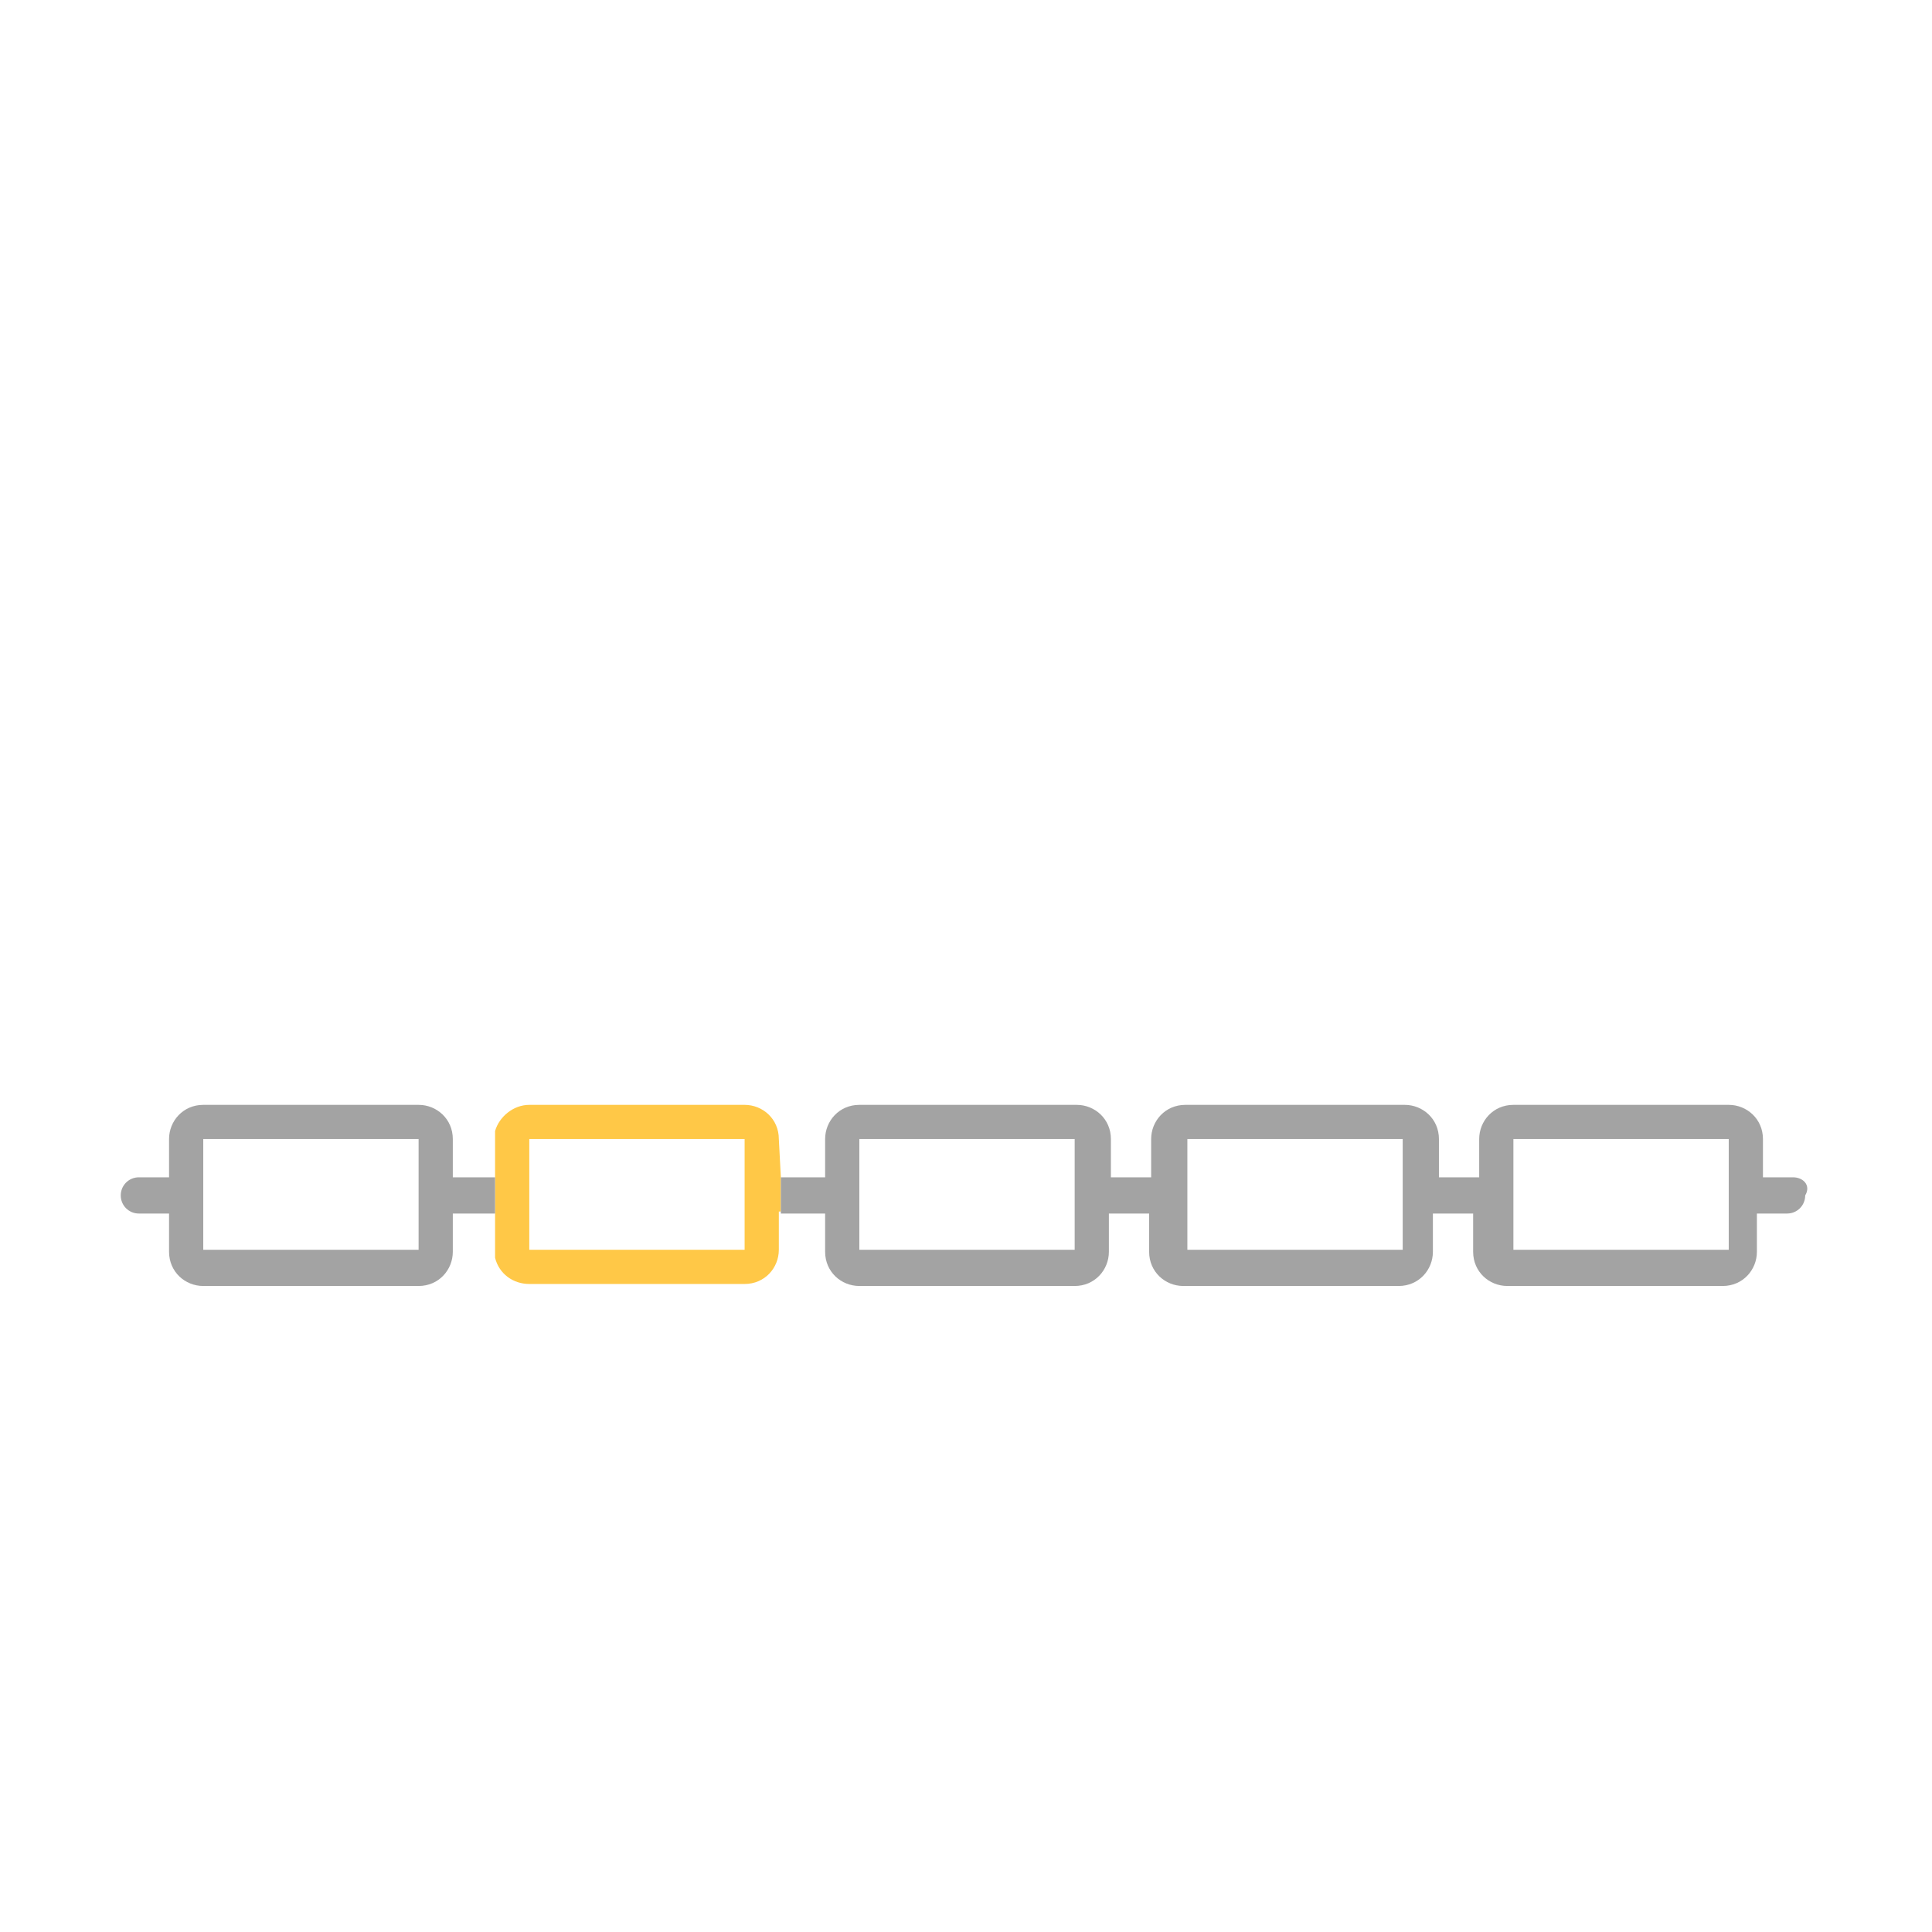 <?xml version="1.0" encoding="utf-8"?>
<!-- Generator: Adobe Illustrator 19.0.1, SVG Export Plug-In . SVG Version: 6.00 Build 0)  -->
<!DOCTYPE svg PUBLIC "-//W3C//DTD SVG 1.1//EN" "http://www.w3.org/Graphics/SVG/1.1/DTD/svg11.dtd">
<svg version="1.1" xmlns="http://www.w3.org/2000/svg" xmlns:xlink="http://www.w3.org/1999/xlink" x="0px" y="0px"
	 viewBox="0 0 96 96" style="enable-background:new 0 0 96 96;" xml:space="preserve">
<style type="text/css">
	.st0{fill:#A3A3A3;}
	.st1{fill:#FFC847;}
	.st2{display:none;}
</style>
<g id="laces">
</g>
<g id="necklace">
</g>
<g id="amulets">
</g>
<g id="crosses">
</g>
<g id="pendants">
</g>
<g id="chains">
	<path class="st1" d="M38.8,58.5L38.8,58.5l-0.1-1.9c0-1-0.8-1.7-1.7-1.7H26.3c-0.8,0-1.5,0.6-1.7,1.3v6.3c0.2,0.8,0.9,1.3,1.7,1.3
		h10.7c1,0,1.7-0.8,1.7-1.7v-1.9h0.1V58.5z M26.3,62.1l0-5.5l10.7,0l0,5.5L26.3,62.1z"/>
	<g>
		<path class="st0" d="M24.6,58.5h-2.1v-1.9c0-1-0.8-1.7-1.7-1.7H10.1c-1,0-1.7,0.8-1.7,1.7v1.9H6.9c-0.5,0-0.9,0.4-0.9,0.9
			c0,0.5,0.4,0.9,0.9,0.9h1.5v1.9c0,1,0.8,1.7,1.7,1.7h10.7c1,0,1.7-0.8,1.7-1.7v-1.9h2.1V58.5z M10.1,62.1v-5.5l10.7,0l0,5.5
			L10.1,62.1z"/>
		<path class="st0" d="M89.1,58.5h-1.5v-1.9c0-1-0.8-1.7-1.7-1.7H75.2c-1,0-1.7,0.8-1.7,1.7v1.9h-0.5h-1.5v-1.9c0-1-0.8-1.7-1.7-1.7
			h0H58.9h0c-1,0-1.7,0.8-1.7,1.7v1.9h-1.5h-0.5v-1.9c0-1-0.8-1.7-1.7-1.7H42.7c-1,0-1.7,0.8-1.7,1.7v1.9h-0.7h-0.8h-0.7v1.8h0.7
			h0.8H41v1.9c0,1,0.8,1.7,1.7,1.7h10.7c1,0,1.7-0.8,1.7-1.7v-1.9h0.5h1.5v1.9c0,1,0.8,1.7,1.7,1.7h0h10.7h0c1,0,1.7-0.8,1.7-1.7
			v-1.9h1.5h0.5v1.9c0,1,0.8,1.7,1.7,1.7h10.7c1,0,1.7-0.8,1.7-1.7v-1.9h1.5c0.5,0,0.9-0.4,0.9-0.9C90,58.9,89.6,58.5,89.1,58.5z
			 M42.7,62.1v-5.5l10.7,0l0,5.5L42.7,62.1z M59,62.1v-5.5l10.7,0l0,5.5L59,62.1z M75.2,62.1l0-5.5l10.7,0l0,5.5L75.2,62.1z"/>
	</g>
</g>
<g id="bracelets">
</g>
<g id="wedding-rings">
</g>
<g id="earring">
</g>
<g id="men-rings">
</g>
<g id="women-rings">
</g>
<g id="brilliants-jewelery">
</g>
</svg>
